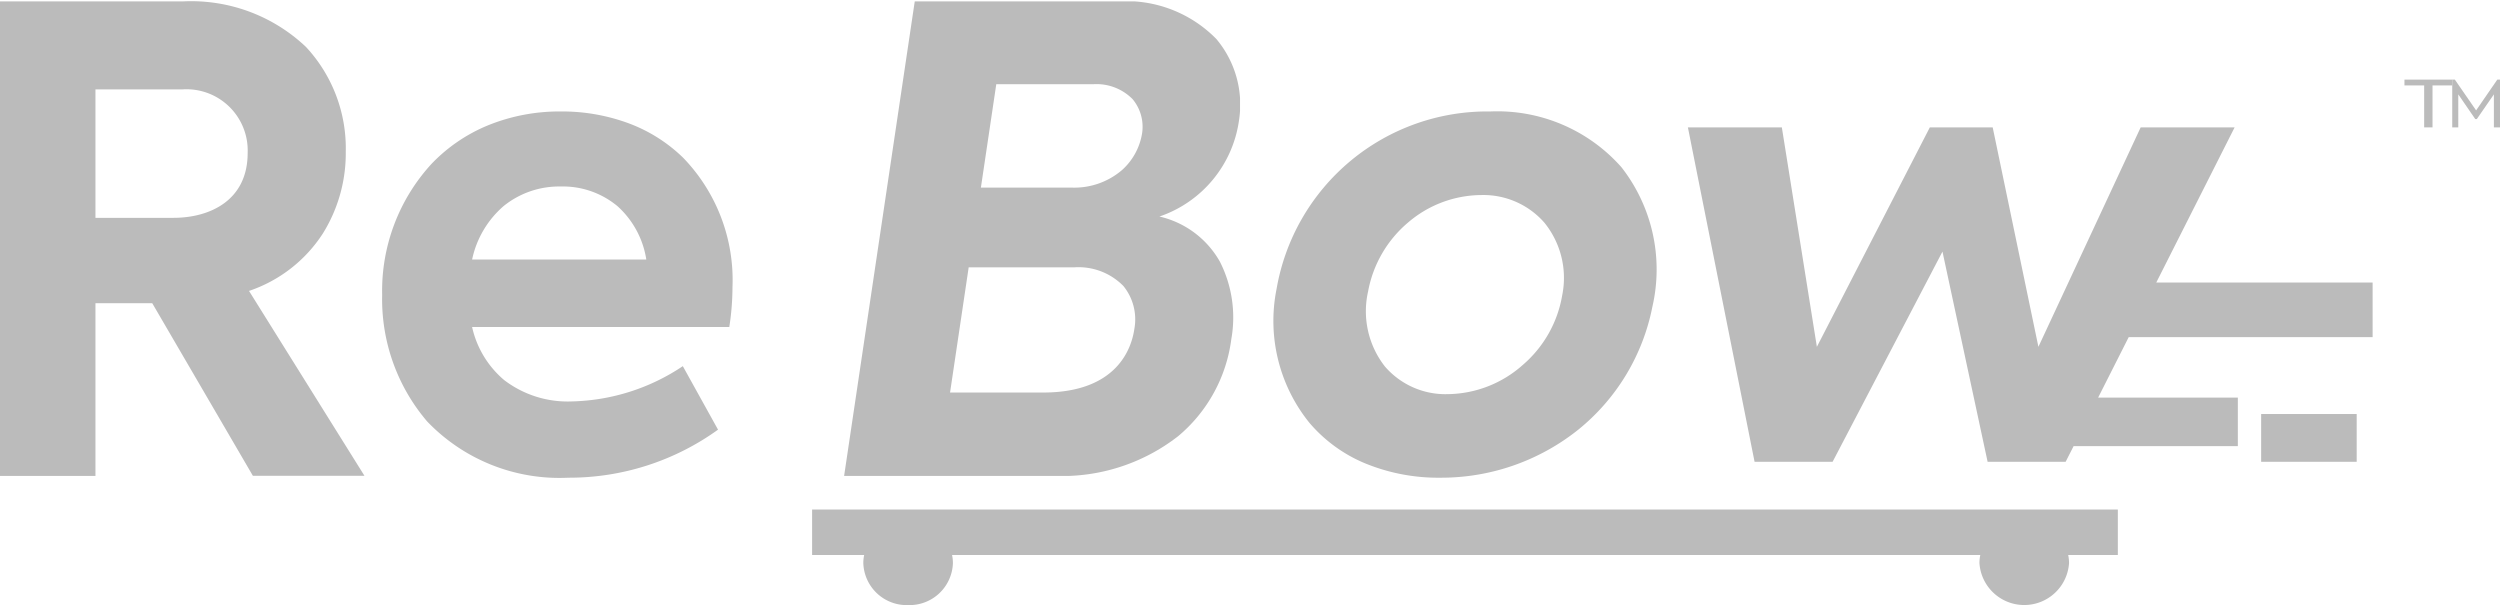 <svg id="Page_1" data-name="Page 1" xmlns="http://www.w3.org/2000/svg" xmlns:xlink="http://www.w3.org/1999/xlink" width="157" height="38" viewBox="0 0 157 38">
  <defs>
    <clipPath id="clip-path">
      <path id="Clip_2" data-name="Clip 2" d="M0,0H22.886V29.8H0Z" transform="translate(0 0.089)" fill="none"/>
    </clipPath>
    <clipPath id="clip-path-2">
      <path id="Clip_7" data-name="Clip 7" d="M0,0H24.864V29.8H0Z" transform="translate(0.01 0.089)" fill="none"/>
    </clipPath>
    <clipPath id="clip-path-3">
      <path id="Clip_14" data-name="Clip 14" d="M0,38H157V0H0Z" fill="none"/>
    </clipPath>
  </defs>
  <g id="Group_3" data-name="Group 3">
    <path id="Clip_2-2" data-name="Clip 2" d="M0,0H22.886V29.8H0Z" transform="translate(0 0.089)" fill="none"/>
    <g id="Group_3-2" data-name="Group 3" clip-path="url(#clip-path)">
      <path id="Fill_1" data-name="Fill 1" d="M5.995,29.8H0V0H11.463a10.477,10.477,0,0,1,7.751,2.858,9.341,9.341,0,0,1,2.5,6.577,9.531,9.531,0,0,1-1.443,5.146,8.91,8.91,0,0,1-4.633,3.6l7.25,11.61-7.007,0L9.559,18.95H5.995V29.8Zm0-24.273v8.064h4.9c2.252,0,4.658-1.07,4.658-4.073a3.847,3.847,0,0,0-4.131-3.991Z" transform="translate(0 0.089)" fill="#bbb"/>
    </g>
  </g>
  <path id="Fill_4" data-name="Fill 4" d="M11.691,23a11.5,11.5,0,0,1-8.867-3.535A11.812,11.812,0,0,1,0,11.52,11.787,11.787,0,0,1,3.091,3.3,10.337,10.337,0,0,1,6.632.877,11.9,11.9,0,0,1,11.218,0a12.033,12.033,0,0,1,4.267.745A9.8,9.8,0,0,1,18.9,2.905,11.045,11.045,0,0,1,22,11.037a16.717,16.717,0,0,1-.2,2.5H5.648a6.088,6.088,0,0,0,2.015,3.333,6.573,6.573,0,0,0,4.266,1.339,13.027,13.027,0,0,0,6.952-2.215l2.211,3.988A15.987,15.987,0,0,1,11.691,23ZM11.218,4.712A5.546,5.546,0,0,0,7.633,5.936,6.1,6.1,0,0,0,5.648,9.3h10.94a5.677,5.677,0,0,0-1.811-3.353A5.355,5.355,0,0,0,11.218,4.712Z" transform="translate(24 7)" fill="#bbb"/>
  <g id="Group_8" data-name="Group 8" transform="translate(53)">
    <path id="Clip_7-2" data-name="Clip 7" d="M0,0H24.864V29.8H0Z" transform="translate(0.01 0.089)" fill="none"/>
    <g id="Group_8-2" data-name="Group 8" clip-path="url(#clip-path-2)">
      <path id="Fill_6" data-name="Fill 6" d="M13.266,29.8H0L4.436,0H17.177a7.924,7.924,0,0,1,6.2,2.361,6.4,6.4,0,0,1,1.424,5.1,7.474,7.474,0,0,1-5,6.048,5.862,5.862,0,0,1,3.8,2.838,7.738,7.738,0,0,1,.715,4.864A9.521,9.521,0,0,1,20.982,27.3,11.871,11.871,0,0,1,13.266,29.8Zm-5.443-13.1h0l-1.17,7.862H12.5c4.653,0,5.555-2.792,5.727-3.992a3.321,3.321,0,0,0-.69-2.7,3.95,3.95,0,0,0-3.1-1.169H7.823ZM9.556,5.2,8.59,11.693h5.725a4.6,4.6,0,0,0,3.135-1.1,3.926,3.926,0,0,0,1.259-2.283,2.709,2.709,0,0,0-.59-2.17A3.18,3.18,0,0,0,15.645,5.2Z" transform="translate(0.01 0.089)" fill="#bbb"/>
    </g>
  </g>
  <path id="Fill_9" data-name="Fill 9" d="M10.472,23a12.063,12.063,0,0,1-4.808-.929,9.255,9.255,0,0,1-3.432-2.518A10.179,10.179,0,0,1,.17,11.139,13.429,13.429,0,0,1,13.591,0a10.4,10.4,0,0,1,8.234,3.5,10.426,10.426,0,0,1,1.945,8.763,13.2,13.2,0,0,1-4.664,7.728A13.786,13.786,0,0,1,10.472,23ZM13.017,5.249a7.128,7.128,0,0,0-4.6,1.733,7.407,7.407,0,0,0-2.5,4.318,5.629,5.629,0,0,0,1.055,4.715,5.017,5.017,0,0,0,3.952,1.737,7.193,7.193,0,0,0,4.7-1.828,7.378,7.378,0,0,0,2.483-4.383,5.507,5.507,0,0,0-1.116-4.553A5.09,5.09,0,0,0,13.017,5.249Z" transform="translate(80 7)" fill="#bbb"/>
  <path id="Fill_11" data-name="Fill 11" d="M29.413,9.744,34.334,0h-5.9L22.012,13.781,19.141,0H15.193L8.1,13.781,5.9,0H0L4.187,21h4.9l6.9-13.2L18.822,21h4.9l.5-.983H34.536V16.971H25.762l1.921-3.8H43V9.744Z" transform="translate(106 8)" fill="#bbb"/>
  <path id="Clip_14-2" data-name="Clip 14" d="M0,38H157V0H0Z" fill="none"/>
  <g clip-path="url(#clip-path-3)">
    <path id="Fill_13" data-name="Fill 13" d="M0,3H6V0H0Z" transform="translate(142 26)" fill="#bbb"/>
    <path id="Fill_15" data-name="Fill 15" d="M0,.365V0H3V.365H1.762V3H1.238V.365Z" transform="translate(151 5)" fill="#bbb"/>
    <path id="Fill_16" data-name="Fill 16" d="M0,0H.165L1.5,1.932,2.831,0H3V3H2.616V.926L1.545,2.476h-.1L.38.926V3H0Z" transform="translate(154 5)" fill="#bbb"/>
    <path id="Fill_17" data-name="Fill 17" d="M82,0H0V2.852H3.27a2.486,2.486,0,0,0-.054.515A2.728,2.728,0,0,0,6.029,6,2.728,2.728,0,0,0,8.843,3.367a2.486,2.486,0,0,0-.054-.515H73.363a2.485,2.485,0,0,0-.054.515,2.82,2.82,0,0,0,5.627,0,2.485,2.485,0,0,0-.054-.515H82Z" transform="translate(51 32)" fill="#bbb"/>
  </g>
</svg>
